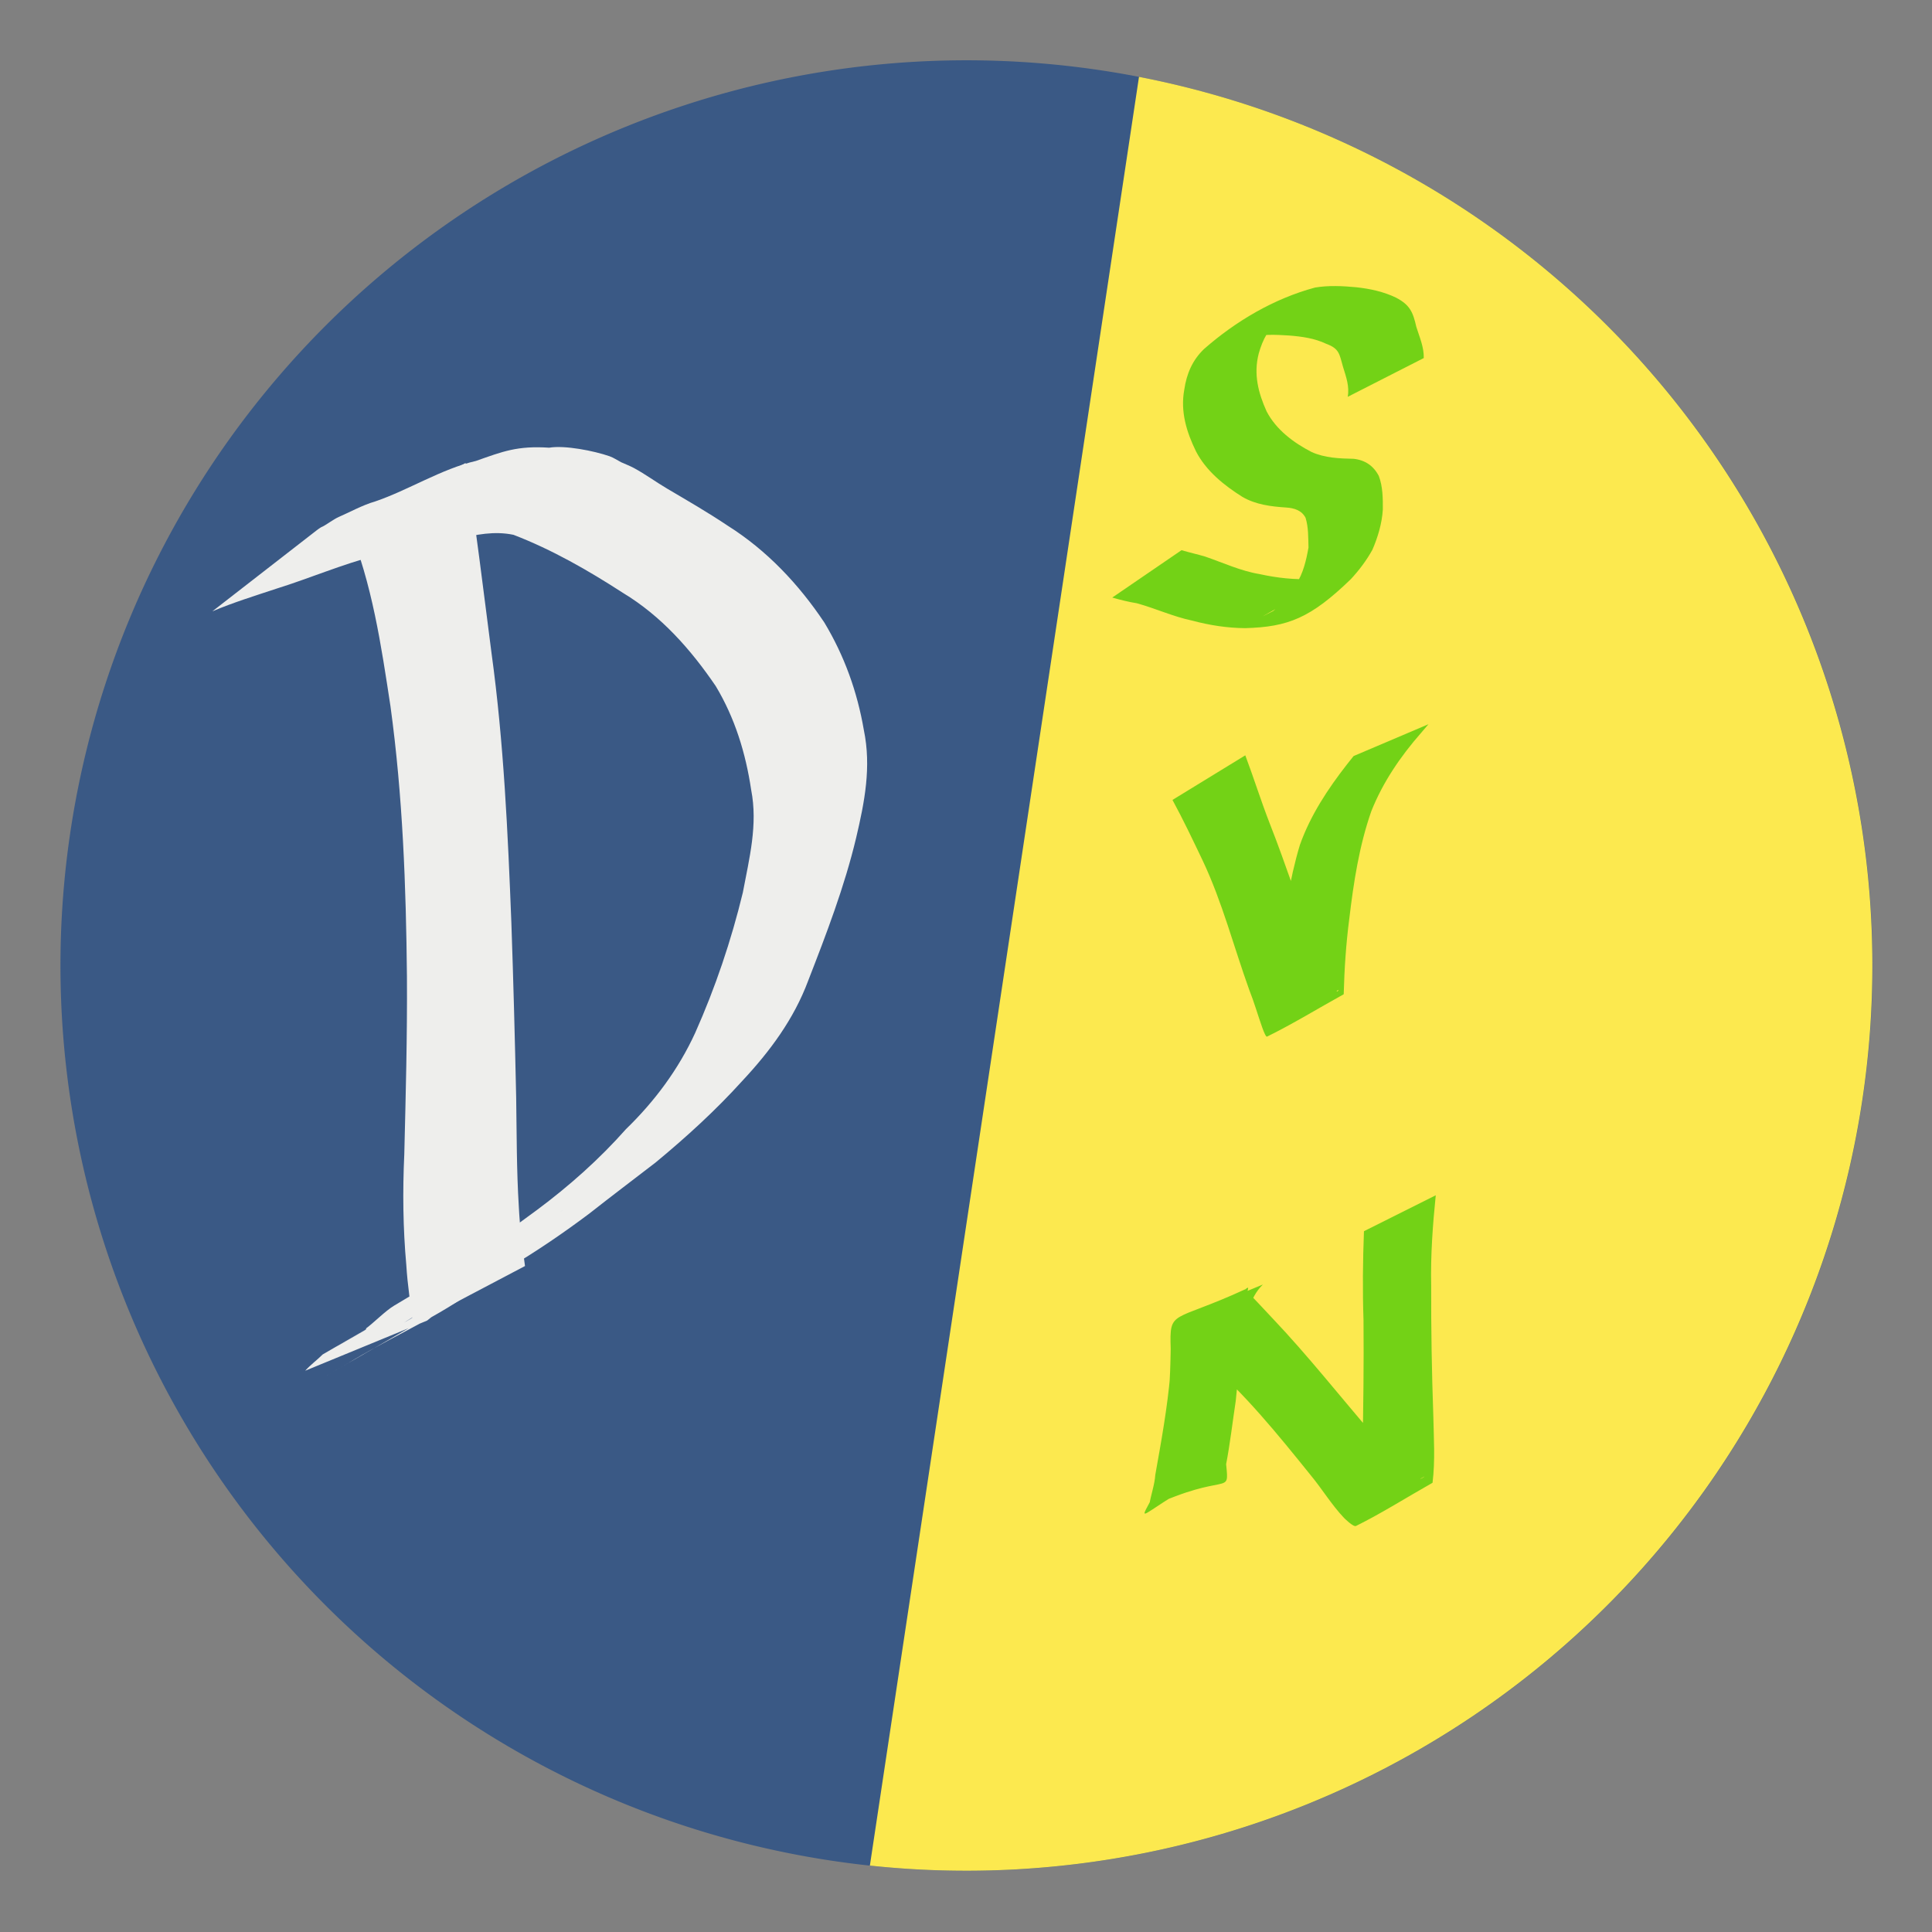 <?xml version="1.0" encoding="UTF-8" standalone="no"?>
<!-- Created with Inkscape (http://www.inkscape.org/) -->
<svg
   xmlns:dc="http://purl.org/dc/elements/1.1/"
   xmlns:cc="http://creativecommons.org/ns#"
   xmlns:rdf="http://www.w3.org/1999/02/22-rdf-syntax-ns#"
   xmlns:svg="http://www.w3.org/2000/svg"
   xmlns="http://www.w3.org/2000/svg"
   xmlns:sodipodi="http://sodipodi.sourceforge.net/DTD/sodipodi-0.dtd"
   xmlns:inkscape="http://www.inkscape.org/namespaces/inkscape"
   width="48px"
   height="48px"
   id="svg2383"
   sodipodi:version="0.32"
   inkscape:version="0.46"
   sodipodi:docname="duality_logo.svg"
   inkscape:output_extension="org.inkscape.output.svg.inkscape">
  <rect width="100%" height="100%" fill="#808080" stroke="none"/>
  <defs
     id="defs2385">
    <inkscape:perspective
       sodipodi:type="inkscape:persp3d"
       inkscape:vp_x="0 : 24 : 1"
       inkscape:vp_y="0 : 1000 : 0"
       inkscape:vp_z="48 : 24 : 1"
       inkscape:persp3d-origin="24 : 16 : 1"
       id="perspective2391" />
  </defs>
  <sodipodi:namedview
     id="base"
     pagecolor="#ffffff"
     bordercolor="#666666"
     borderopacity="1.0"
     inkscape:pageopacity="0.0"
     inkscape:pageshadow="2"
     inkscape:zoom="7"
     inkscape:cx="14.734885"
     inkscape:cy="23.810732"
     inkscape:current-layer="layer2"
     showgrid="true"
     inkscape:grid-bbox="true"
     inkscape:document-units="px"
     inkscape:window-width="937"
     inkscape:window-height="689"
     inkscape:window-x="82"
     inkscape:window-y="-8" />
  <g
     id="layer1"
     inkscape:label="Layer 1"
     inkscape:groupmode="layer"
     style="display:inline">
    <path
       sodipodi:type="arc"
       style="opacity:0.792;fill:#204a87;fill-opacity:0.921;stroke:none;stroke-width:1.8;stroke-linecap:round;stroke-miterlimit:4;stroke-dasharray:none;stroke-dashoffset:0;stroke-opacity:1"
       id="path2393"
       sodipodi:cx="24.928572"
       sodipodi:cy="25.785715"
       sodipodi:rx="21.5"
       sodipodi:ry="20.785715"
       d="M 46.429,25.786 A 21.5,20.786 0 1 1 3.429,25.786 A 21.5,20.786 0 1 1 46.429,25.786 z"
       transform="matrix(1.047,0,0,1.082,-2.088,-3.912)" />
  </g>
  <g
     inkscape:groupmode="layer"
     id="layer2"
     inkscape:label="L2">
    <path
       sodipodi:type="arc"
       style="opacity:1;fill:#fce94f;fill-opacity:1;stroke:none;stroke-width:1.8;stroke-linecap:round;stroke-miterlimit:4;stroke-dasharray:none;stroke-dashoffset:0;stroke-opacity:1;display:inline"
       id="path2395"
       sodipodi:cx="24.928572"
       sodipodi:cy="25.785715"
       sodipodi:rx="21.5"
       sodipodi:ry="20.785715"
       d="M 29.022,5.38 A 21.5,20.786 0 0 1 22.636,46.453"
       transform="matrix(1.047,0,0,1.082,-2.088,-3.912)"
       sodipodi:open="true"
       sodipodi:start="4.9039573"
       sodipodi:end="7.9608085" />
  </g>
  <g
     inkscape:groupmode="layer"
     id="layer3"
     inkscape:label="Text">
    <g
       id="g3202"
       transform="matrix(1.566,0,0,1.566,-1.771,-14.215)">
      <path
         d="M 8.517,16.423 C 8.68,17.424 8.798,18.433 8.929,19.439 C 9.124,20.859 9.188,22.291 9.244,23.722 C 9.276,24.643 9.3,25.564 9.32,26.485 C 9.329,27.064 9.326,27.642 9.362,28.22 C 9.377,28.536 9.417,28.85 9.46,29.163 L 7.686,30.097 C 7.646,29.78 7.596,29.465 7.577,29.147 C 7.524,28.561 7.518,27.977 7.545,27.389 C 7.568,26.45 7.593,25.511 7.587,24.571 C 7.573,23.139 7.521,21.705 7.326,20.284 C 7.179,19.319 7.035,18.335 6.66,17.428 L 8.517,16.423 z"
         id="path3188"
         style="opacity:1;fill:#eeeeec;fill-opacity:1;stroke:none;stroke-width:1.8;stroke-linecap:round;stroke-miterlimit:4;stroke-dasharray:none;stroke-dashoffset:0;stroke-opacity:1" />
      <path
         d="M 6.174,17.476 C 6.198,17.461 6.22,17.442 6.247,17.432 C 6.289,17.415 6.43,17.311 6.505,17.279 C 6.664,17.211 6.88,17.091 7.082,17.033 C 7.607,16.855 8.14,16.514 8.682,16.39 C 9.11,16.239 9.338,16.147 9.844,16.18 C 10.088,16.138 10.552,16.229 10.8,16.315 C 10.866,16.338 10.924,16.379 10.986,16.411 C 11.054,16.442 11.125,16.468 11.191,16.504 C 11.37,16.601 11.535,16.723 11.711,16.827 C 12.038,17.02 12.361,17.206 12.677,17.418 C 13.296,17.808 13.803,18.346 14.208,18.952 C 14.527,19.481 14.732,20.053 14.836,20.66 C 14.957,21.244 14.848,21.8 14.714,22.368 C 14.529,23.145 14.241,23.895 13.952,24.638 C 13.726,25.244 13.348,25.754 12.911,26.222 C 12.486,26.692 12.018,27.119 11.53,27.522 C 11.181,27.791 10.83,28.055 10.484,28.328 C 9.653,28.953 8.751,29.506 7.79,29.905 C 7.1,30.335 7.916,29.824 9.32,29.033 C 9.364,29.008 9.237,29.09 9.196,29.12 C 9.082,29.204 8.972,29.292 8.864,29.384 C 8.218,29.911 7.5,30.202 6.741,30.651 C 6.186,30.979 8.971,29.361 8.417,29.689 C 8.388,29.706 3.748,32.378 8.198,29.815 C 8.092,29.874 8.001,29.954 7.906,30.029 L 5.973,30.824 C 6.06,30.727 6.159,30.657 6.251,30.565 C 11.502,27.529 6.308,30.532 6.47,30.441 C 7.038,30.119 10.648,28.018 6.704,30.315 C 6.625,30.361 7.024,30.133 6.93,30.159 C 7.072,30.054 7.24,29.878 7.384,29.791 C 8.012,29.413 8.647,29.046 9.282,28.679 C 9.324,28.655 9.37,28.638 9.413,28.617 C 10.063,28.303 10.921,27.763 8.09,29.413 C 8.036,29.445 8.199,29.353 8.251,29.32 C 8.364,29.247 8.467,29.159 8.583,29.09 C 8.932,28.81 9.285,28.536 9.648,28.275 C 10.159,27.895 10.64,27.468 11.062,26.991 C 11.517,26.55 11.895,26.042 12.16,25.464 C 12.479,24.748 12.732,23.999 12.916,23.238 C 13.018,22.695 13.157,22.163 13.048,21.607 C 12.961,21.025 12.791,20.47 12.486,19.962 C 12.09,19.381 11.623,18.851 11.015,18.484 C 10.465,18.128 9.889,17.797 9.277,17.562 C 8.971,17.499 8.684,17.558 8.382,17.63 C 7.95,17.699 7.518,17.767 7.097,17.891 C 6.557,18.03 6.047,18.251 5.515,18.417 C 5.174,18.53 4.831,18.636 4.5,18.776 L 6.174,17.476 z"
         id="path3192"
         style="opacity:1;fill:#eeeeec;fill-opacity:1;stroke:none;stroke-width:1.8;stroke-linecap:round;stroke-miterlimit:4;stroke-dasharray:none;stroke-dashoffset:0;stroke-opacity:1"
         sodipodi:nodetypes="csscccsssscccscccccsssssccccsscssssscccccccccccscc" />
    </g>
    <path
       style="opacity:1;fill:#73d216;fill-opacity:1;stroke:none;stroke-width:1.8;stroke-linecap:round;stroke-miterlimit:4;stroke-dasharray:none;stroke-dashoffset:0;stroke-opacity:1"
       id="path3196"
       d="M 33.484,9.859 C 33.531,9.598 33.443,9.363 33.368,9.118 C 33.276,8.798 33.279,8.663 32.953,8.543 C 32.658,8.402 32.338,8.36 32.017,8.335 C 31.682,8.315 31.353,8.295 31.03,8.395 C 31.239,8.208 30.271,8.748 30.527,8.599 C 33.417,6.923 32.391,7.469 31.825,7.902 C 31.529,8.132 31.37,8.433 31.272,8.786 C 31.142,9.295 31.259,9.756 31.469,10.222 C 31.708,10.678 32.136,10.998 32.586,11.23 C 32.915,11.378 33.277,11.392 33.632,11.399 C 33.918,11.431 34.127,11.575 34.257,11.827 C 34.356,12.092 34.358,12.379 34.356,12.659 C 34.335,13.003 34.234,13.341 34.098,13.657 C 33.95,13.924 33.769,14.165 33.562,14.388 C 32.565,15.354 32.001,15.577 30.939,15.606 C 30.497,15.604 30.051,15.534 29.624,15.42 C 29.149,15.321 28.708,15.115 28.242,14.987 C 28.035,14.954 27.835,14.904 27.634,14.846 L 29.355,13.669 C 29.55,13.728 29.748,13.77 29.942,13.828 C 30.391,13.982 30.825,14.186 31.298,14.264 C 31.724,14.358 32.165,14.407 32.602,14.385 C 32.737,14.374 32.822,14.372 32.955,14.343 C 33.002,14.334 33.048,14.321 33.093,14.305 C 33.13,14.291 33.237,14.235 33.202,14.256 C 31.704,15.145 30.934,15.541 31.632,15.18 C 31.869,14.991 32.04,14.757 32.205,14.508 C 32.379,14.242 32.455,13.912 32.509,13.603 C 32.502,13.357 32.51,13.104 32.437,12.866 C 32.342,12.679 32.153,12.621 31.951,12.609 C 31.577,12.584 31.2,12.538 30.869,12.346 C 30.41,12.058 29.969,11.704 29.715,11.216 C 29.478,10.731 29.323,10.225 29.423,9.681 C 29.48,9.29 29.624,8.948 29.914,8.671 C 30.706,7.976 31.654,7.418 32.672,7.144 C 33.013,7.087 33.357,7.105 33.7,7.137 C 34.041,7.175 34.372,7.245 34.684,7.395 C 35.029,7.576 35.104,7.752 35.188,8.12 C 35.267,8.376 35.38,8.623 35.373,8.896 L 33.484,9.859 z" />
    <path
       style="opacity:1;fill:#73d216;fill-opacity:1;stroke:none;stroke-width:1.8;stroke-linecap:round;stroke-miterlimit:4;stroke-dasharray:none;stroke-dashoffset:0;stroke-opacity:1"
       id="path3198"
       d="M 30.939,18.766 C 31.148,19.322 31.326,19.892 31.542,20.448 C 31.961,21.508 32.297,22.599 32.731,23.653 C 32.876,23.94 32.964,24.256 33.139,24.528 C 33.162,24.565 33.182,24.608 33.22,24.63 C 33.233,24.638 33.266,24.588 33.252,24.595 C 32.646,24.901 32.046,25.218 31.443,25.529 C 31.638,25.236 31.615,24.844 31.652,24.506 C 31.676,24.284 31.732,23.909 31.764,23.689 C 31.912,22.782 32.029,21.87 32.297,20.988 C 32.558,20.255 32.987,19.605 33.463,18.994 C 33.518,18.924 33.574,18.854 33.63,18.784 L 35.49,17.993 C 35.428,18.066 35.366,18.138 35.304,18.211 C 34.796,18.791 34.356,19.434 34.07,20.154 C 33.768,21.017 33.631,21.918 33.523,22.823 C 33.441,23.456 33.401,24.065 33.384,24.702 C 32.748,25.053 32.129,25.435 31.478,25.755 C 31.454,25.767 31.404,25.651 31.36,25.529 C 31.25,25.219 31.16,24.901 31.038,24.595 C 30.652,23.524 30.369,22.415 29.881,21.382 C 29.64,20.877 29.396,20.364 29.13,19.874 L 30.939,18.766 z" />
    <path
       style="opacity:1;fill:#73d216;fill-opacity:1;stroke:none;stroke-width:1.8;stroke-linecap:round;stroke-miterlimit:4;stroke-dasharray:none;stroke-dashoffset:0;stroke-opacity:1"
       id="path3200"
       d="M 31.375,31.914 C 31.026,32.255 30.941,32.793 30.858,33.251 C 30.742,34.094 30.596,34.933 30.473,35.775 C 30.46,35.887 30.444,35.998 30.432,36.109 C 30.424,36.186 30.416,36.264 30.414,36.341 C 30.413,36.378 30.416,36.415 30.422,36.452 C 30.423,36.458 30.44,36.462 30.435,36.464 C 28.499,37.412 28.203,37.991 28.575,37.304 C 28.735,36.776 28.824,36.233 28.909,35.688 C 29.036,34.971 29.075,34.242 29.086,33.514 C 29.054,32.514 29.11,32.874 30.931,32.035 C 30.941,32.03 31.579,32.714 31.607,32.744 C 32.503,33.687 33.305,34.71 34.155,35.693 C 34.467,36.009 34.715,36.415 35.094,36.664 C 35.15,36.701 35.212,36.737 35.278,36.742 C 35.317,36.745 35.418,36.669 35.383,36.688 C 34.805,37 34.226,37.312 33.647,37.624 C 33.674,37.595 33.71,37.572 33.727,37.537 C 33.879,37.231 33.844,36.407 33.849,36.06 C 33.873,34.973 33.885,33.885 33.876,32.798 C 33.851,32.061 33.859,31.325 33.887,30.589 L 35.671,29.696 C 35.595,30.442 35.541,31.19 35.557,31.941 C 35.554,33.015 35.572,34.088 35.61,35.162 C 35.621,35.72 35.66,36.284 35.591,36.839 C 34.957,37.197 34.342,37.588 33.69,37.912 C 33.623,37.946 33.393,37.713 33.389,37.709 C 33.081,37.383 32.847,36.993 32.562,36.649 C 31.746,35.637 30.927,34.621 29.937,33.772 C 29.795,33.65 29.552,33.422 29.37,33.329 C 29.335,33.311 29.222,33.335 29.254,33.313 C 31.569,31.707 30.957,31.687 30.883,32.608 C 30.835,33.343 30.781,34.077 30.701,34.81 C 30.622,35.333 30.562,35.859 30.463,36.378 C 30.543,37.198 30.513,36.535 28.552,37.451 C 28.532,37.46 28.552,37.406 28.555,37.384 C 28.594,37.134 28.686,36.896 28.703,36.642 C 28.852,35.806 29.004,34.972 29.077,34.125 C 29.117,33.805 29.15,33.479 29.243,33.169 C 29.331,32.877 29.295,33.066 29.387,32.828 C 29.4,32.795 29.405,32.76 29.414,32.726 L 31.375,31.914 z" />
  </g>
</svg>
